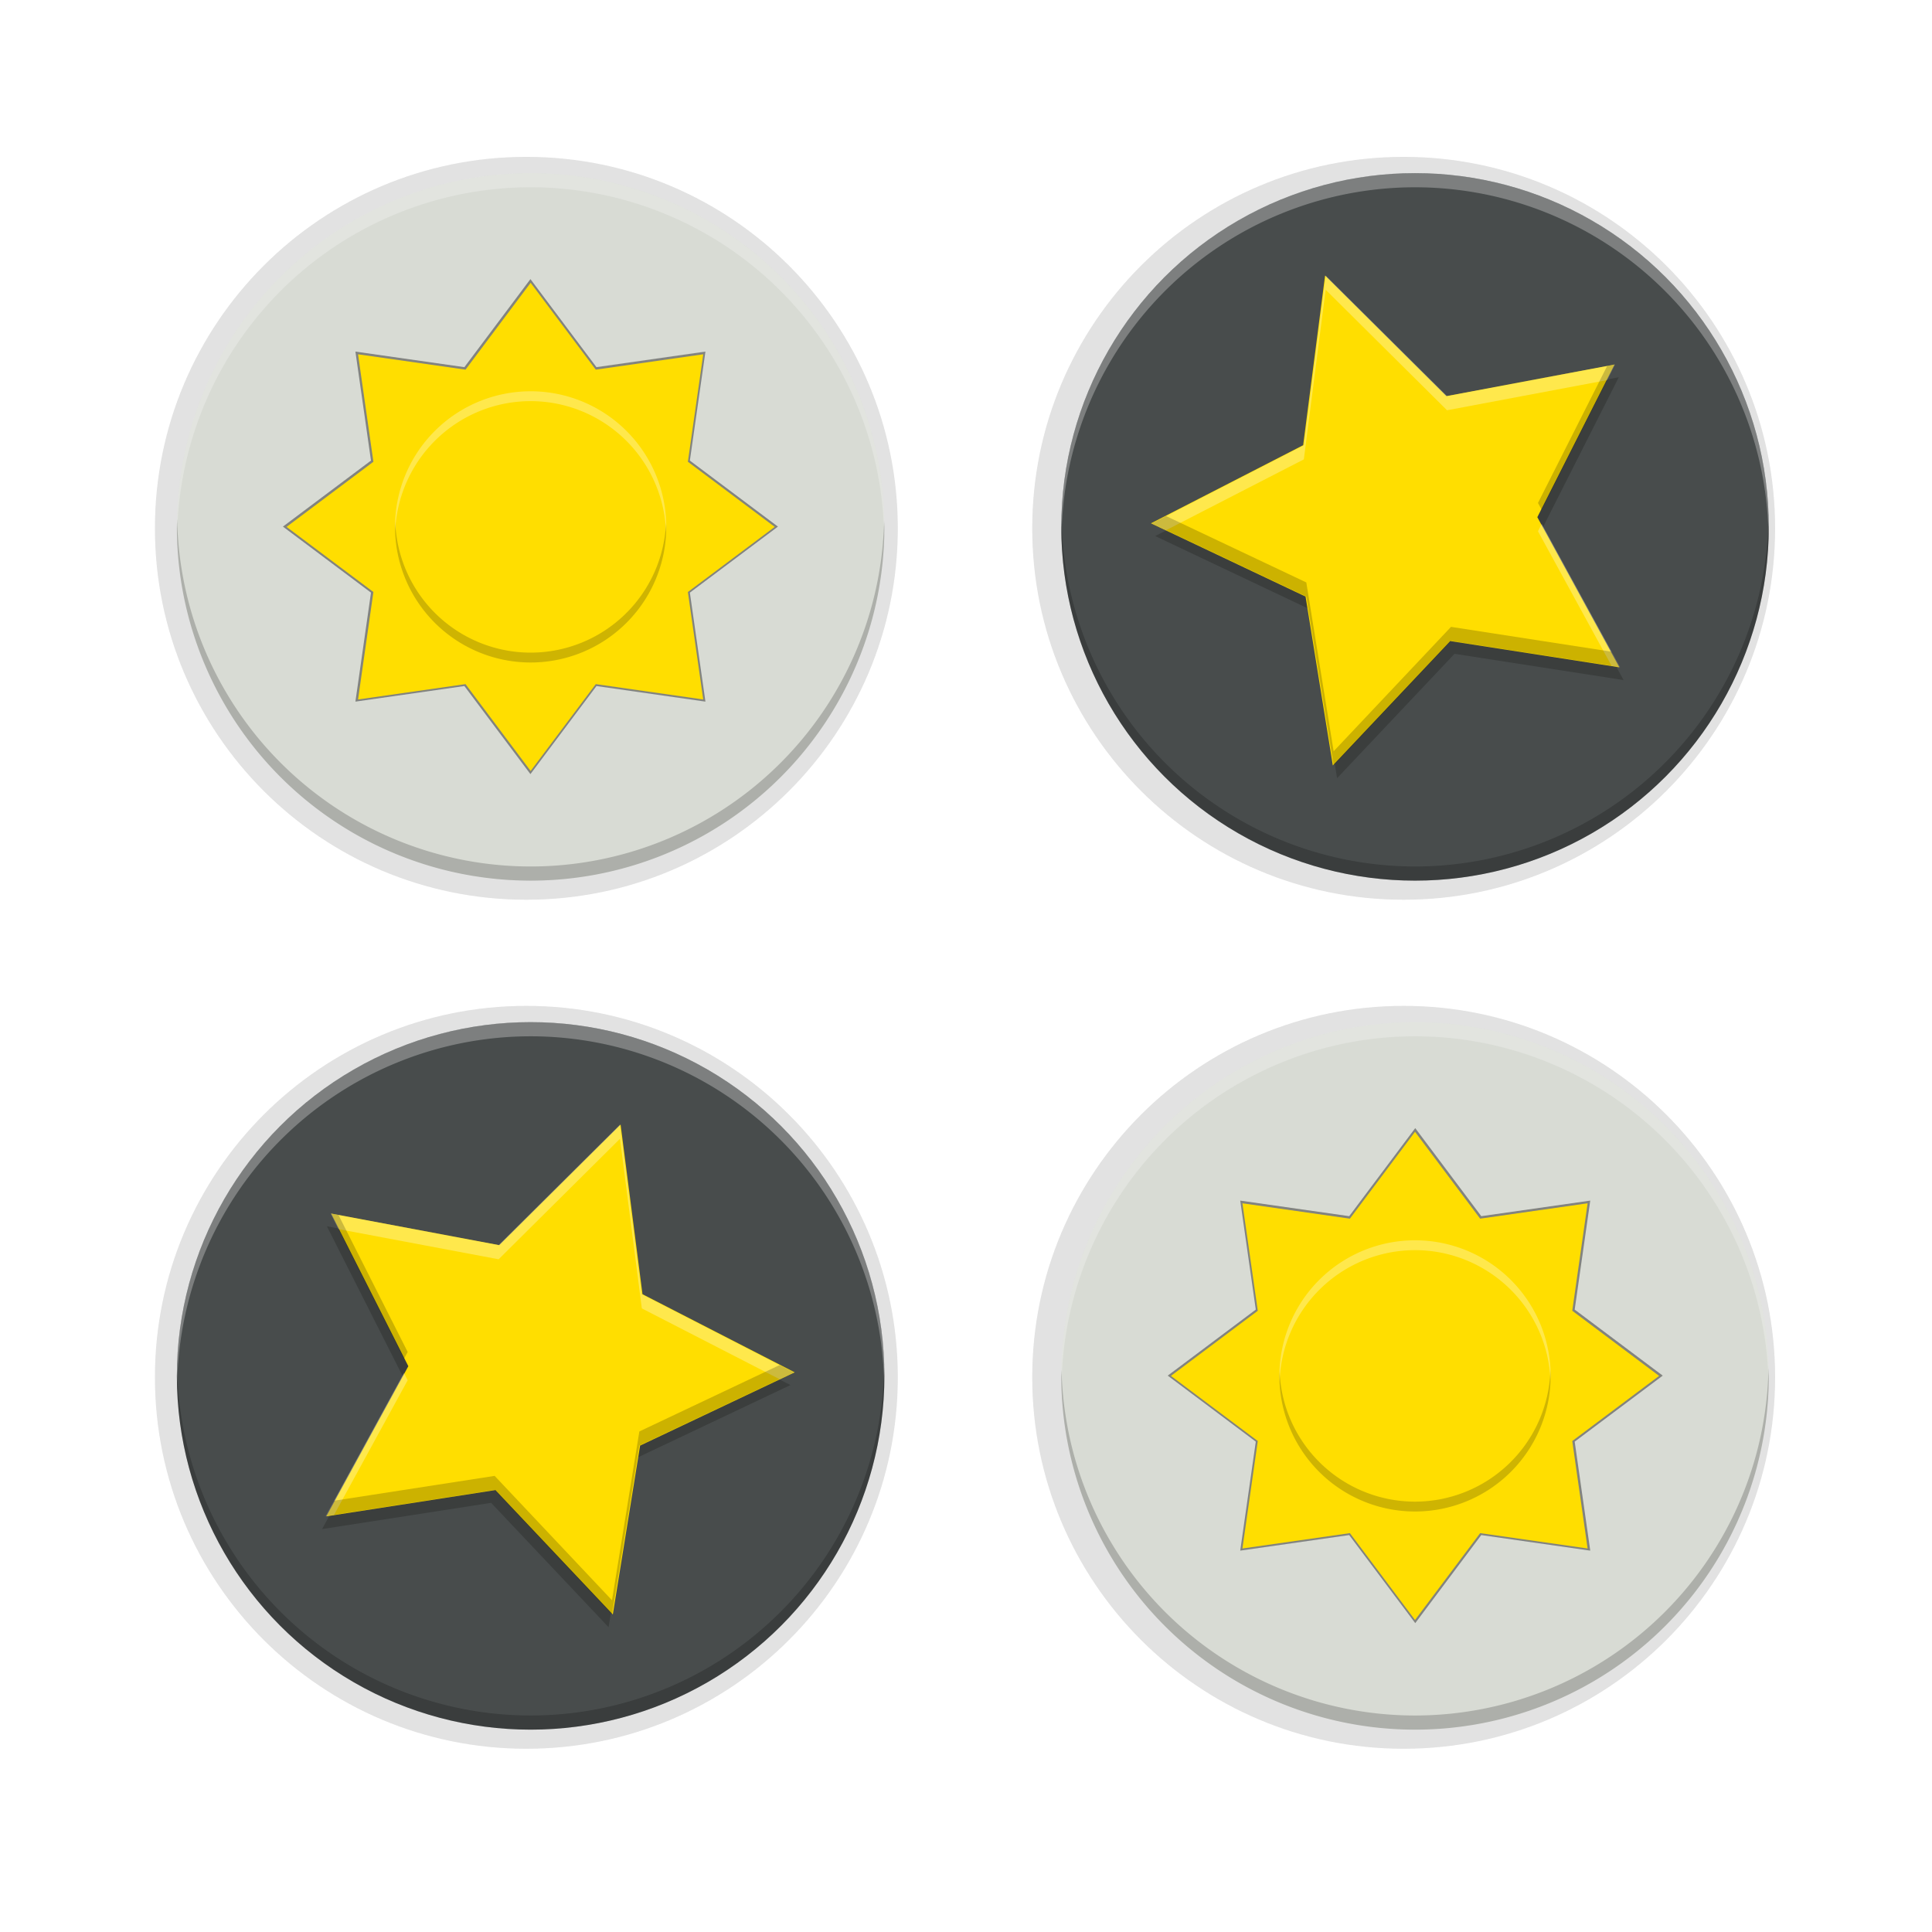 <svg height="273.067" viewBox="0 0 273.07 273.07" width="273.067" xmlns="http://www.w3.org/2000/svg" xmlns:xlink="http://www.w3.org/1999/xlink"><filter id="a" color-interpolation-filters="sRGB" height="1.072" width="1.072" x="-.04" y="-.04"><feGaussianBlur stdDeviation="1.035"/></filter><filter id="b" color-interpolation-filters="sRGB" height="1.052" width="1.052" x="-.03" y="-.03"><feGaussianBlur stdDeviation="1.135"/></filter><filter id="c" color-interpolation-filters="sRGB" height="1.208" width="1.208" x="-.1" y="-.1"><feGaussianBlur stdDeviation="4.54"/></filter><g transform="translate(-78.369 110.564)"><path d="m152.765-88.393c-28.995-0-52.5 23.505-52.5 52.5 0 28.995 23.505 52.5 52.5 52.5 28.995-0 52.5-23.505 52.5-52.5 0-28.995-23.505-52.5-52.5-52.5z" filter="url(#c)" opacity=".1"/><path d="m276.765-88.393c-28.995-0-52.5 23.505-52.5 52.5 0 28.995 23.505 52.5 52.5 52.5 28.995-0 52.5-23.505 52.5-52.5 0-28.995-23.505-52.5-52.5-52.5z" filter="url(#c)" opacity=".1"/><path d="m152.765 31.607c-28.995-0-52.5 23.505-52.5 52.5 0 28.995 23.505 52.5 52.5 52.5 28.995 0 52.5-23.505 52.5-52.5 0-28.995-23.505-52.5-52.5-52.5z" filter="url(#c)" opacity=".1"/><path d="m276.765 31.607c-28.995-0-52.5 23.505-52.5 52.5 0 28.995 23.505 52.5 52.5 52.5 28.995 0 52.5-23.505 52.5-52.5 0-28.995-23.505-52.5-52.5-52.5z" filter="url(#c)" opacity=".1"/><path d="m152.765-88.393c-28.995-0-52.5 23.505-52.5 52.5 0 28.995 23.505 52.5 52.5 52.5 28.995-0 52.5-23.505 52.5-52.5 0-28.995-23.505-52.5-52.5-52.5z" filter="url(#b)" opacity=".1"/><path d="m276.765-88.393c-28.995-0-52.5 23.505-52.5 52.5 0 28.995 23.505 52.5 52.5 52.5 28.995-0 52.5-23.505 52.5-52.5 0-28.995-23.505-52.5-52.5-52.5z" filter="url(#b)" opacity=".1"/><path d="m152.765 31.607c-28.995-0-52.5 23.505-52.5 52.5 0 28.995 23.505 52.5 52.5 52.5 28.995 0 52.5-23.505 52.5-52.5 0-28.995-23.505-52.5-52.5-52.5z" filter="url(#b)" opacity=".1"/><path d="m276.765 31.607c-28.995-0-52.5 23.505-52.5 52.5 0 28.995 23.505 52.5 52.5 52.5 28.995 0 52.5-23.505 52.5-52.5 0-28.995-23.505-52.5-52.5-52.5z" filter="url(#b)" opacity=".1"/><path d="m152.765-88.393c-28.995-0-52.5 23.505-52.5 52.5 0 28.995 23.505 52.5 52.5 52.5 28.995-0 52.5-23.505 52.5-52.5 0-28.995-23.505-52.5-52.5-52.5z" opacity=".1"/><path d="m276.765-88.393c-28.995-0-52.5 23.505-52.5 52.5 0 28.995 23.505 52.5 52.5 52.5 28.995-0 52.5-23.505 52.5-52.5 0-28.995-23.505-52.5-52.5-52.5z" opacity=".1"/><path d="m152.765 31.607c-28.995-0-52.5 23.505-52.5 52.5 0 28.995 23.505 52.5 52.5 52.5 28.995 0 52.5-23.505 52.5-52.5 0-28.995-23.505-52.5-52.5-52.5z" opacity=".1"/><path d="m276.765 31.607c-28.995-0-52.5 23.505-52.5 52.5 0 28.995 23.505 52.5 52.5 52.5 28.995 0 52.5-23.505 52.5-52.5 0-28.995-23.505-52.5-52.5-52.5z" opacity=".1"/></g><g transform="translate(135.716 114.863)"><circle cx="-60.716" cy="79.607" fill="#484c4c" r="50"/><path d="m83.189 218.719-16.241-17.903-23.956 3.229 12.008-20.979-10.474-21.785 23.663 4.938 17.482-16.693 2.616 24.03 21.279 11.468-22.046 9.914z" fill="#060603" opacity=".2" transform="matrix(1 -.02 .02 1 -137.263 -101.93)"/><path d="m83.189 218.719-16.241-17.903-23.956 3.229 12.008-20.979-10.474-21.785 23.663 4.938 17.482-16.693 2.616 24.03 21.279 11.468-22.046 9.914z" fill="#ffde00" transform="matrix(1 -.02 .02 1 -136.663 -103.73)"/><path d="m-60.715 29.607a50 50 0 0 0 -50 50 50 50 0 0 0 .041 1.168 50 50 0 0 1 49.959-49.168 50 50 0 0 1 49.959 48.836 50 50 0 0 0 .041-.836 50 50 0 0 0 -50-50z" fill="#f9f9f9" opacity=".3"/><path d="m-10.756 78.443a50 50 0 0 1 -49.959 49.164 50 50 0 0 1 -49.959-48.832 50 50 0 0 0 -.041.832 50 50 0 0 0 50 50 50 50 0 0 0 50-50 50 50 0 0 0 -.041-1.164z" opacity=".2"/><path d="m-48.086 44.092-17.152 17.033-23.754-4.475 1.117 2.211 22.637 4.264 17.152-17.033 3.086 23.975 19.473 10.01 2.025-.959-21.498-11.051zm-30.533 35.096-11.072 20.248 1.195-.186 10.402-19.023z" fill="#fff" opacity=".3"/><path d="m-88.992 56.65 10.373 20.537.525-.961-9.781-19.365zm63.465 21.426-19.822 9.383-3.865 23.861-16.588-17.582-22.693 3.512-1.195 2.186 23.889-3.697 16.588 17.582 3.865-23.861 21.848-10.342z" opacity=".2"/></g><g transform="translate(260.716 114.863)"><circle cx="-60.716" cy="79.607" fill="#d8dbd4" r="50"/><path d="m-60.715 29.607a50 50 0 0 0 -50 50 50 50 0 0 0 .041 1.168 50 50 0 0 1 49.959-49.168 50 50 0 0 1 49.959 48.836 50 50 0 0 0 .041-.836 50 50 0 0 0 -50-50z" fill="#f9f9f9" opacity=".3"/><path d="m-10.756 78.443a50 50 0 0 1 -49.959 49.164 50 50 0 0 1 -49.959-48.832 50 50 0 0 0 -.041.832 50 50 0 0 0 50 50 50 50 0 0 0 50-50 50 50 0 0 0 -.041-1.164z" opacity=".2"/><g filter="url(#a)" opacity=".4" transform="matrix(1.014 0 0 1.014 1.202 -2.465)"><path d="m-61.033 46.4-9.205 12.275-15.19-2.17 2.17 15.19-12.275 9.205 12.275 9.205-2.17 15.19 15.19-2.17 9.205 12.275 9.205-12.275 15.19 2.17-2.17-15.19 12.275-9.205-12.275-9.205 2.17-15.19-15.19 2.17z"/><path d="m-41.894 80.083a19.167 19.167 0 0 1 -19.139 18.59 19.167 19.167 0 0 1 -19.139-18.351 19.167 19.167 0 0 0 -.029.577 19.167 19.167 0 0 0 19.167 19.167 19.167 19.167 0 0 0 19.167-19.167 19.167 19.167 0 0 0 -.029-.817z" opacity=".2"/><path d="m-61.033 61.733a19.167 19.167 0 0 0 -19.167 19.167 19.167 19.167 0 0 0 .029.817 19.167 19.167 0 0 1 19.139-18.59 19.167 19.167 0 0 1 19.139 18.351 19.167 19.167 0 0 0 .029-.577 19.167 19.167 0 0 0 -19.167-19.167z" opacity=".3"/></g><g transform="translate(.317 -1.293)"><path d="m-61.033 46.4-9.205 12.275-15.19-2.17 2.17 15.19-12.275 9.205 12.275 9.205-2.17 15.19 15.19-2.17 9.205 12.275 9.205-12.275 15.19 2.17-2.17-15.19 12.275-9.205-12.275-9.205 2.17-15.19-15.19 2.17z" fill="#ffde00"/><path d="m-41.894 80.083a19.167 19.167 0 0 1 -19.139 18.59 19.167 19.167 0 0 1 -19.139-18.351 19.167 19.167 0 0 0 -.029.577 19.167 19.167 0 0 0 19.167 19.167 19.167 19.167 0 0 0 19.167-19.167 19.167 19.167 0 0 0 -.029-.817z" fill="#0a0a0a" opacity=".2"/><path d="m-61.033 61.733a19.167 19.167 0 0 0 -19.167 19.167 19.167 19.167 0 0 0 .029.817 19.167 19.167 0 0 1 19.139-18.59 19.167 19.167 0 0 1 19.139 18.351 19.167 19.167 0 0 0 .029-.577 19.167 19.167 0 0 0 -19.167-19.167z" fill="#fff" opacity=".3"/></g></g><g transform="matrix(-1 0 0 1 139.285 -5.137)"><circle cx="-60.716" cy="79.607" fill="#484c4c" r="50"/><path d="m83.189 218.719-16.241-17.903-23.956 3.229 12.008-20.979-10.474-21.785 23.663 4.938 17.482-16.693 2.616 24.03 21.279 11.468-22.046 9.914z" fill="#060603" opacity=".2" transform="matrix(1 -.02 .02 1 -137.263 -101.93)"/><path d="m83.189 218.719-16.241-17.903-23.956 3.229 12.008-20.979-10.474-21.785 23.663 4.938 17.482-16.693 2.616 24.03 21.279 11.468-22.046 9.914z" fill="#ffde00" transform="matrix(1 -.02 .02 1 -136.663 -103.73)"/><path d="m-60.715 29.607a50 50 0 0 0 -50 50 50 50 0 0 0 .041 1.168 50 50 0 0 1 49.959-49.168 50 50 0 0 1 49.959 48.836 50 50 0 0 0 .041-.836 50 50 0 0 0 -50-50z" fill="#f9f9f9" opacity=".3"/><path d="m-10.756 78.443a50 50 0 0 1 -49.959 49.164 50 50 0 0 1 -49.959-48.832 50 50 0 0 0 -.041.832 50 50 0 0 0 50 50 50 50 0 0 0 50-50 50 50 0 0 0 -.041-1.164z" opacity=".2"/><path d="m-48.086 44.092-17.152 17.033-23.754-4.475 1.117 2.211 22.637 4.264 17.152-17.033 3.086 23.975 19.473 10.01 2.025-.959-21.498-11.051zm-30.533 35.096-11.072 20.248 1.195-.186 10.402-19.023z" fill="#fff" opacity=".3"/><path d="m-88.992 56.65 10.373 20.537.525-.961-9.781-19.365zm63.465 21.426-19.822 9.383-3.865 23.861-16.588-17.582-22.693 3.512-1.195 2.186 23.889-3.697 16.588 17.582 3.865-23.861 21.848-10.342z" opacity=".2"/></g><g transform="matrix(-1 0 0 1 14.285 -5.137)"><circle cx="-60.716" cy="79.607" fill="#d8dbd4" r="50"/><path d="m-60.715 29.607a50 50 0 0 0 -50 50 50 50 0 0 0 .041 1.168 50 50 0 0 1 49.959-49.168 50 50 0 0 1 49.959 48.836 50 50 0 0 0 .041-.836 50 50 0 0 0 -50-50z" fill="#f9f9f9" opacity=".3"/><path d="m-10.756 78.443a50 50 0 0 1 -49.959 49.164 50 50 0 0 1 -49.959-48.832 50 50 0 0 0 -.041.832 50 50 0 0 0 50 50 50 50 0 0 0 50-50 50 50 0 0 0 -.041-1.164z" opacity=".2"/><g filter="url(#a)" opacity=".4" transform="matrix(1.014 0 0 1.014 1.202 -2.465)"><path d="m-61.033 46.4-9.205 12.275-15.19-2.17 2.17 15.19-12.275 9.205 12.275 9.205-2.17 15.19 15.19-2.17 9.205 12.275 9.205-12.275 15.19 2.17-2.17-15.19 12.275-9.205-12.275-9.205 2.17-15.19-15.19 2.17z"/><path d="m-41.894 80.083a19.167 19.167 0 0 1 -19.139 18.59 19.167 19.167 0 0 1 -19.139-18.351 19.167 19.167 0 0 0 -.029.577 19.167 19.167 0 0 0 19.167 19.167 19.167 19.167 0 0 0 19.167-19.167 19.167 19.167 0 0 0 -.029-.817z" opacity=".2"/><path d="m-61.033 61.733a19.167 19.167 0 0 0 -19.167 19.167 19.167 19.167 0 0 0 .029.817 19.167 19.167 0 0 1 19.139-18.59 19.167 19.167 0 0 1 19.139 18.351 19.167 19.167 0 0 0 .029-.577 19.167 19.167 0 0 0 -19.167-19.167z" opacity=".3"/></g><g transform="translate(.317 -1.293)"><path d="m-61.033 46.4-9.205 12.275-15.19-2.17 2.17 15.19-12.275 9.205 12.275 9.205-2.17 15.19 15.19-2.17 9.205 12.275 9.205-12.275 15.19 2.17-2.17-15.19 12.275-9.205-12.275-9.205 2.17-15.19-15.19 2.17z" fill="#ffde00"/><path d="m-41.894 80.083a19.167 19.167 0 0 1 -19.139 18.59 19.167 19.167 0 0 1 -19.139-18.351 19.167 19.167 0 0 0 -.029.577 19.167 19.167 0 0 0 19.167 19.167 19.167 19.167 0 0 0 19.167-19.167 19.167 19.167 0 0 0 -.029-.817z" fill="#0a0a0a" opacity=".2"/><path d="m-61.033 61.733a19.167 19.167 0 0 0 -19.167 19.167 19.167 19.167 0 0 0 .029.817 19.167 19.167 0 0 1 19.139-18.59 19.167 19.167 0 0 1 19.139 18.351 19.167 19.167 0 0 0 .029-.577 19.167 19.167 0 0 0 -19.167-19.167z" fill="#fff" opacity=".3"/></g></g></svg>